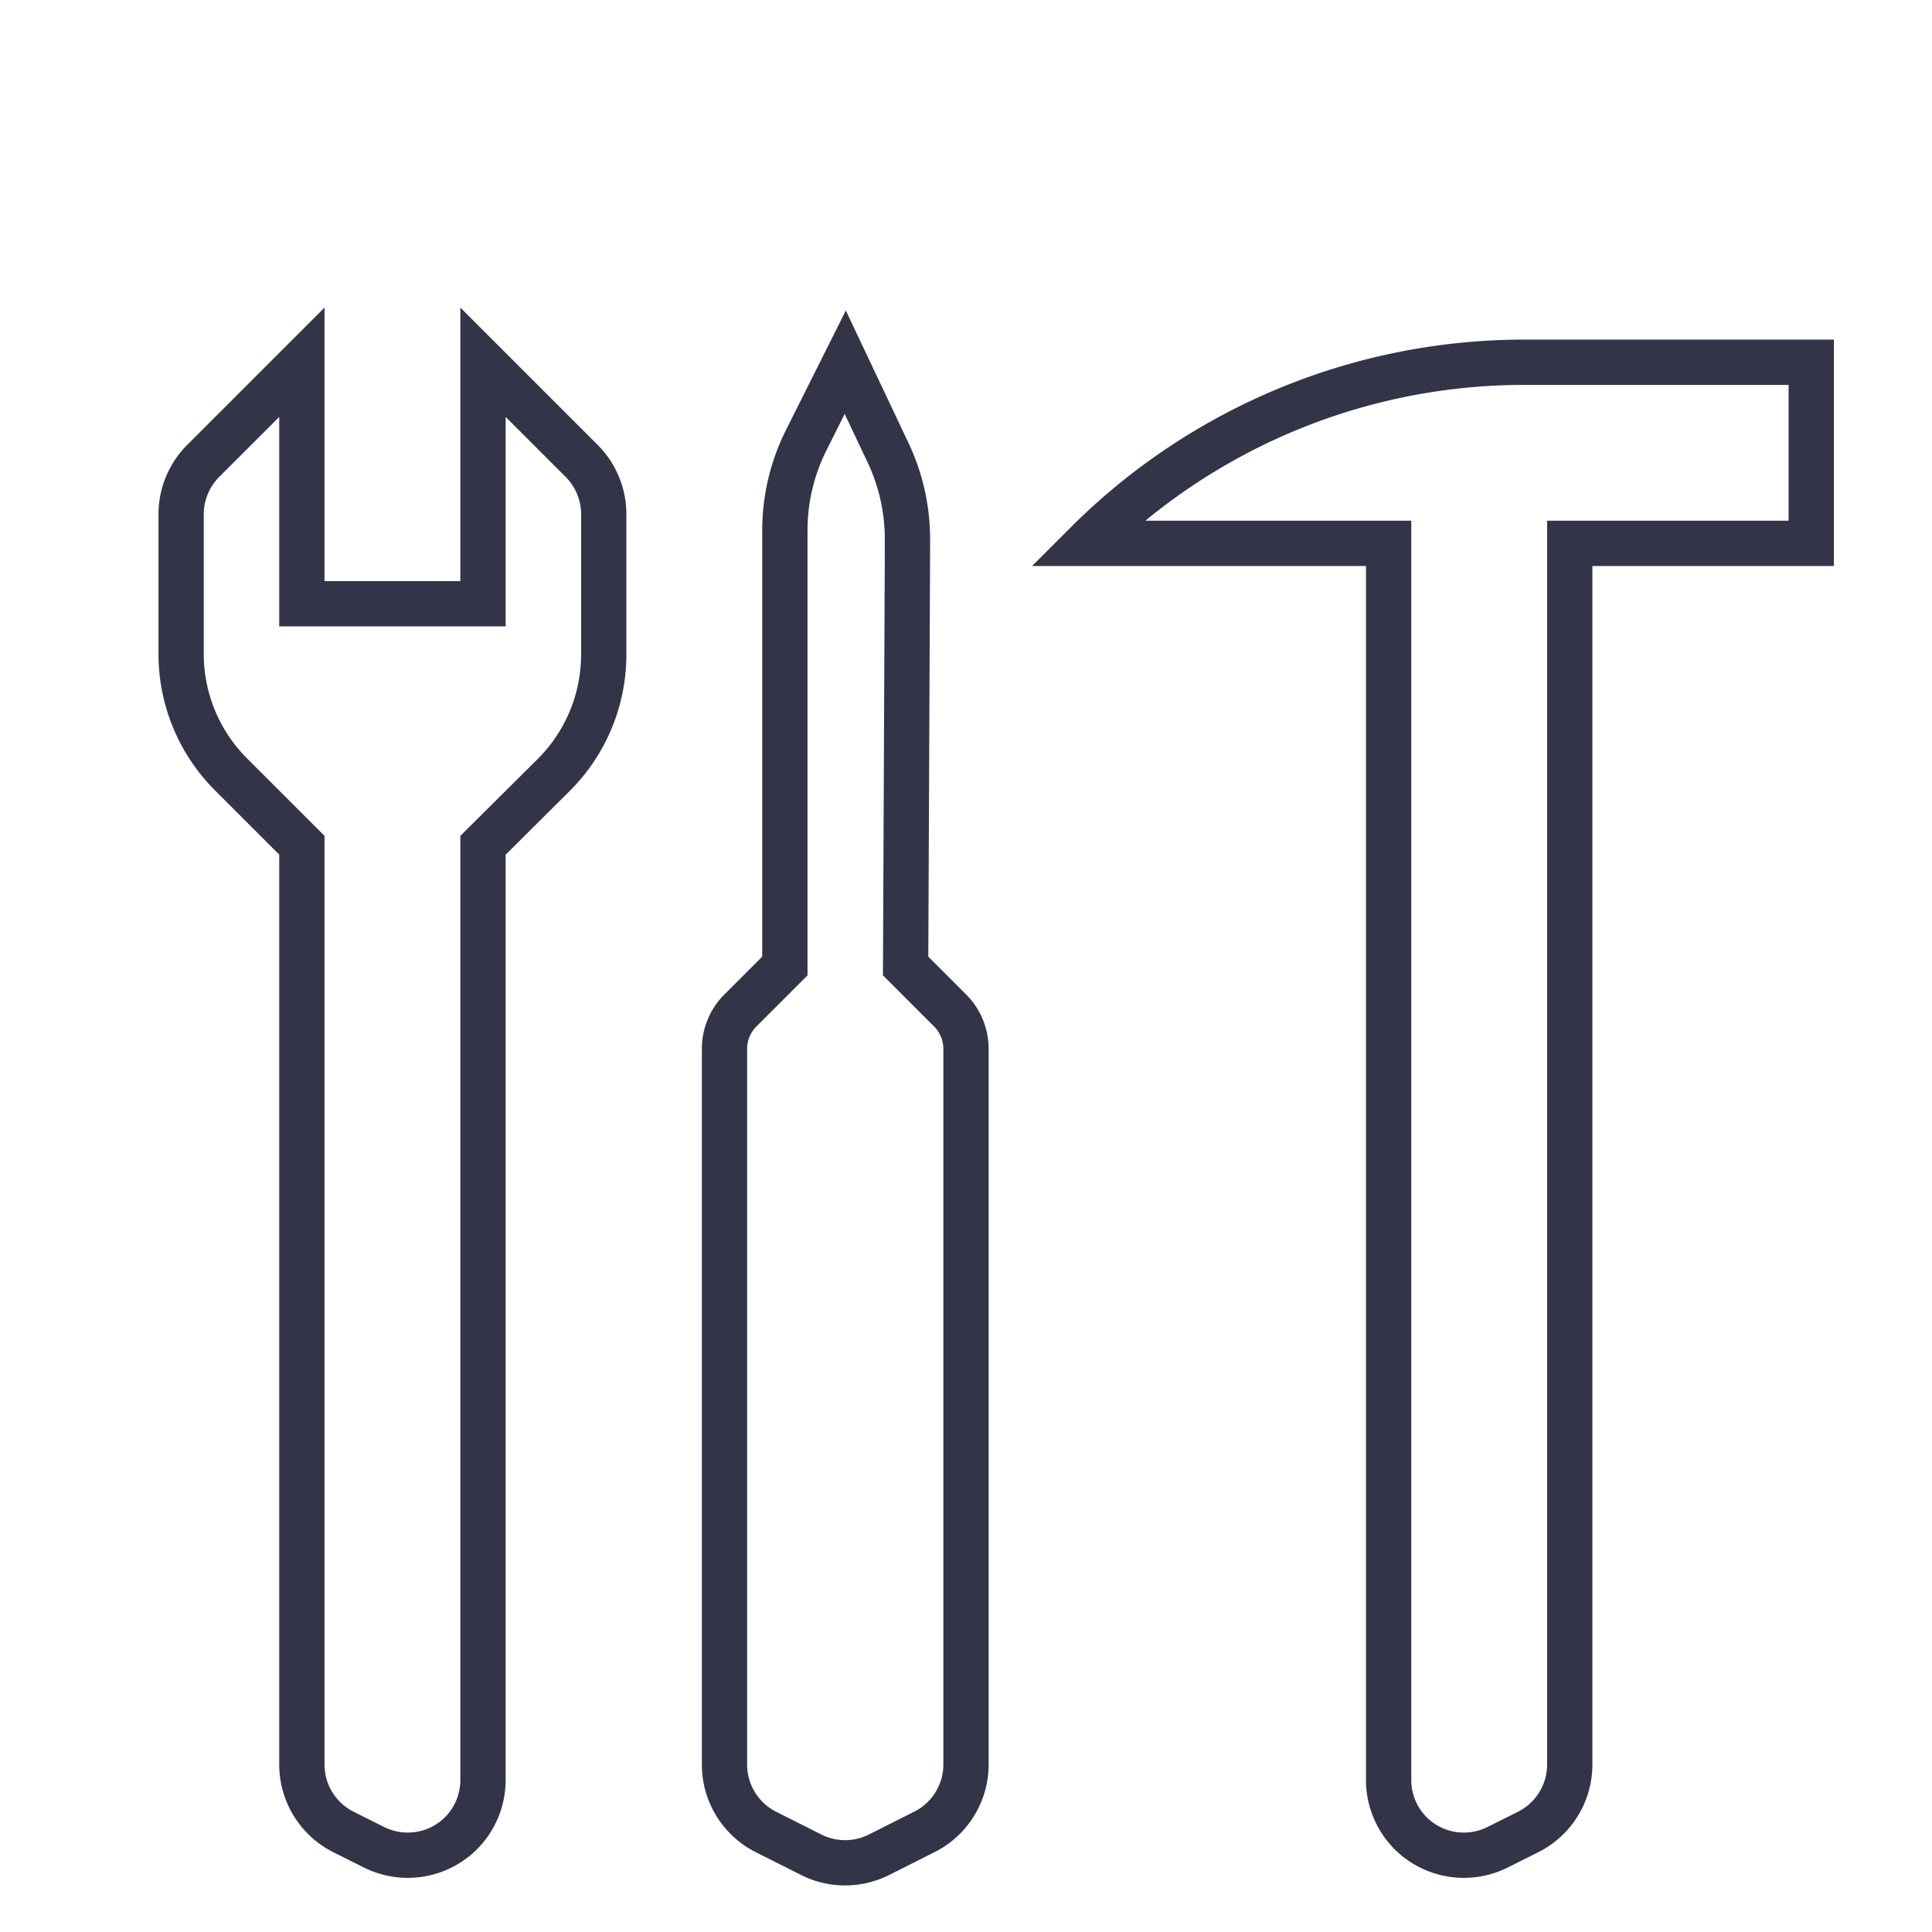 <svg id="Layer_1" data-name="Layer 1" xmlns="http://www.w3.org/2000/svg" viewBox="0 0 128 128"><defs><style>.cls-1{fill:none;stroke:#333447;stroke-linecap:round;stroke-miterlimit:10;stroke-width:3px;}</style></defs><title>handyman</title><path class="cls-1" d="M32,24l6.54,6.54A5,5,0,0,1,40,34.07v9.26a11.28,11.28,0,0,1-3.3,8L32,56v61.94a5,5,0,0,1-1.46,3.52h0a5,5,0,0,1-5.75.93l-2-1A5,5,0,0,1,20,116.92V56l-4.7-4.7a11.28,11.28,0,0,1-3.3-8V34.07a5,5,0,0,1,1.46-3.53L20,24V40H32Z"/><path class="cls-1" d="M50.76,121.38l3,1.51a5,5,0,0,0,4.46,0l3-1.51A5,5,0,0,0,64,116.92V69.49A3.6,3.6,0,0,0,63,67l-3-3,.12-27.3v-1A13.33,13.33,0,0,0,58.84,30L56,24h0l-2.6,5.19A13.34,13.34,0,0,0,52,35.14V64l-3,3a3.6,3.6,0,0,0-1,2.54v47.43A5,5,0,0,0,50.76,121.38Z"/><path class="cls-1" d="M104,116.92V36h16V24H101A41,41,0,0,0,72,36H92v81.94a5,5,0,0,0,1.46,3.52h0a5,5,0,0,0,5.75.93l2-1A5,5,0,0,0,104,116.92Z"/></svg>